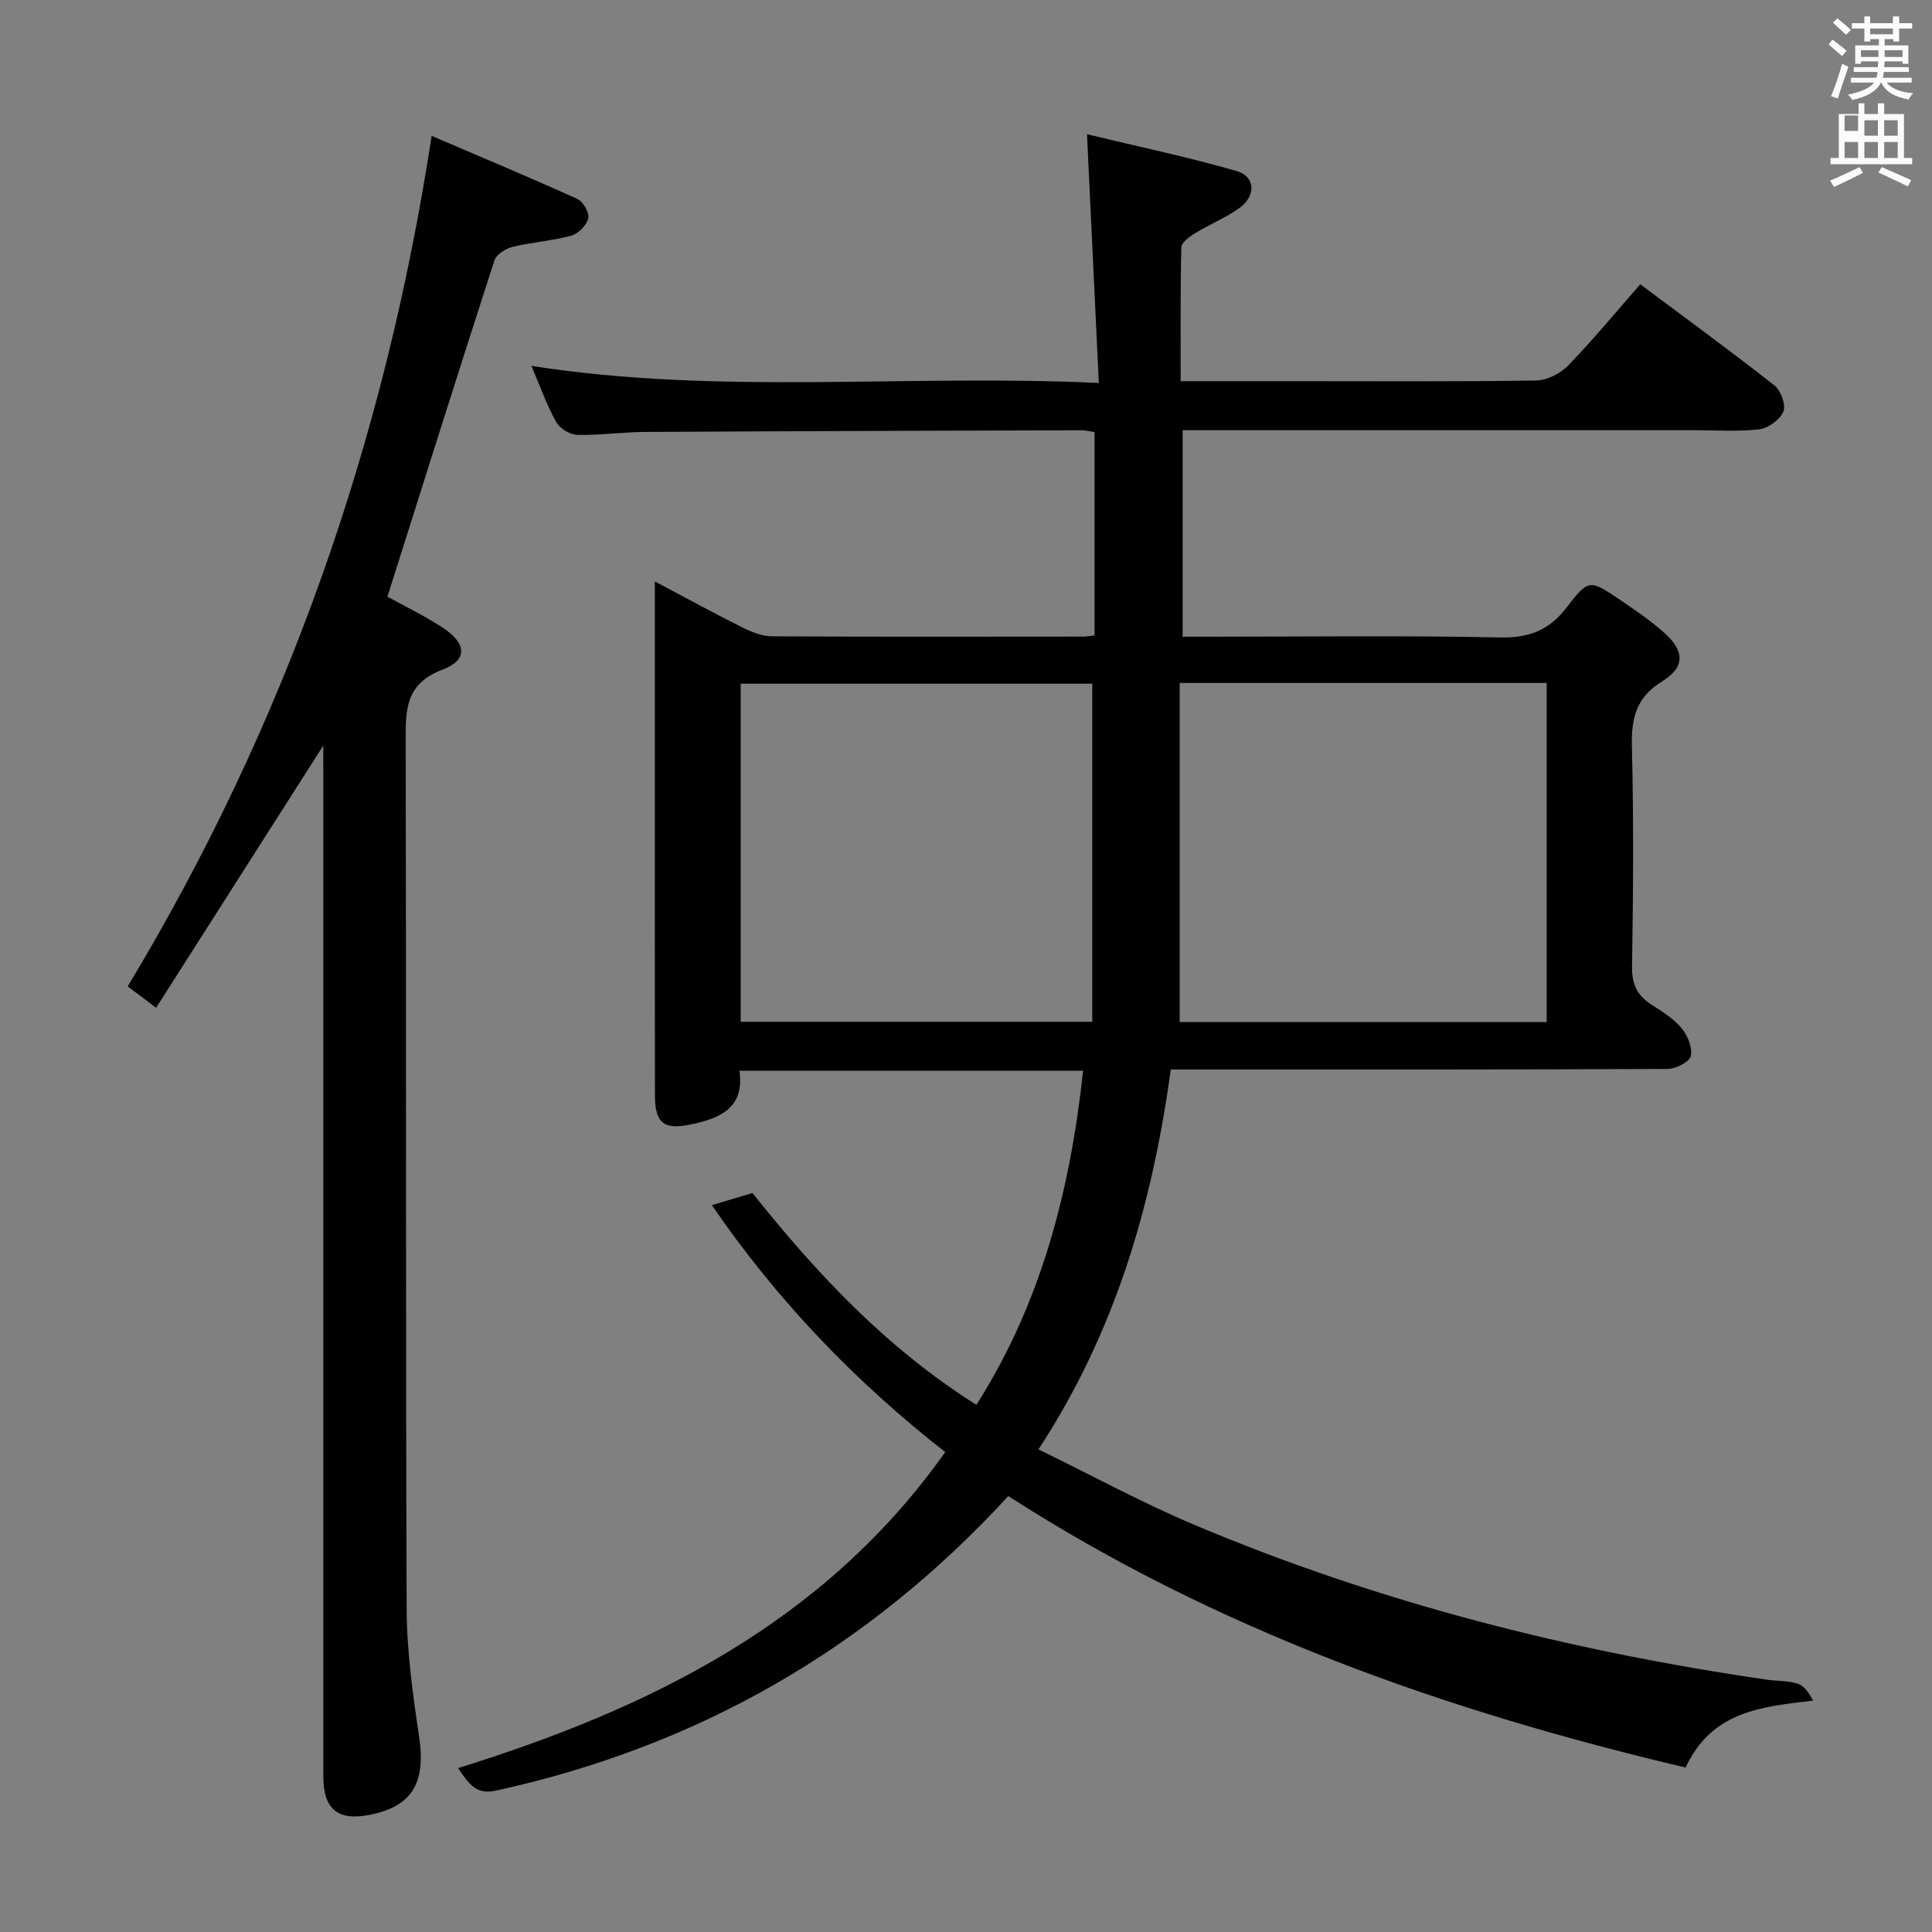 <svg enable-background="new 0 0 400 400" viewBox="0 0 400 400" xmlns="http://www.w3.org/2000/svg"><rect x="0" y="0" width="400" height="400" fill="#808080" stroke="none"/><path d="m378.6 9.2.8-1c.9.7 1.9 1.4 2.9 2.3l-.9 1.1c-1.1-.9-2-1.7-2.8-2.4zm.5 10.7c.9-2.1 1.6-4.3 2.3-6.7.4.2.8.4 1.3.6-.7 2.1-1.5 4.3-2.2 6.6zm.4-15.2.9-.9c1 .8 2 1.6 2.8 2.4l-1 1c-1-.9-1.9-1.8-2.7-2.5zm12.5-1.3h1.2v1.4h2.7v1.1h-2.7v2.7h-1.2v-.5h-1.8v1.3h4.9v3.8h-1.2v-.5h-3.7c0 .4-.1.9-.1 1.2h5.1v1h-5.2c0 .5-.1.9-.2 1.2h6v1h-5.2c1.1 1.3 2.9 2 5.5 2.2-.4.4-.7.8-.9 1.3-2.9-.5-4.8-1.6-5.7-3.5h-.1c-.8 1.7-2.7 2.9-5.9 3.6-.2-.4-.6-.8-.9-1.1 2.8-.6 4.6-1.4 5.4-2.5h-4.8v-1h5.3c.1-.3.2-.7.2-1.2h-4.9v-1h5c0-.4 0-.8.1-1.2h-3.6v.5h-1.2v-3.8h4.9v-1.3h-1.8v.5h-1.2v-2.7h-2.6v-1.1h2.6v-1.4h1.2v1.4h4.7v-1.4zm-6.7 8.4h3.6c0-.4 0-.9 0-1.4h-3.6zm1.9-4.7h4.7v-1.2h-4.7zm6.7 3.3h-3.7v1.4h3.7z" fill="#fafbfa"/><path d="m384.7 21.4h1.3v2.2h2.8v-2.2h1.3v2.2h4.1v9.1h1.7v1.3h-16.9v-1.3h1.7v-9.1h4.1v-2.2zm.3 13.2.7 1.2c-1.8.9-3.8 1.9-6 2.9-.2-.4-.5-.8-.8-1.3 2.4-1 4.4-2 6.1-2.8zm-3.1-7.5h2.8v-3.2h-2.8v4.2zm0 5.6h2.8v-3.3h-2.8zm4.1-4.6h2.8v-3.2h-2.8zm0 4.6h2.8v-3.3h-2.8zm3.6 1.9c2.1.9 4.1 1.8 6.1 2.7l-.7 1.3c-2.2-1.1-4.2-2-6.1-2.9zm3.3-9.7h-2.8v3.2h2.8zm-2.8 7.8h2.8v-3.3h-2.8z" fill="#fafbfa"/><g fill="#010000"><path d="m208.76 309.74c-29.24 31.85-64.47 51.85-106.02 60.98-4.28.94-5.64-1.42-7.91-4.65 39.74-12.36 75.86-30.09 100.87-65.43-18.5-14.48-34.68-31.22-48.32-51.13 3.09-.92 5.69-1.7 8.41-2.51 13.34 16.75 27.75 32.11 46.36 43.86 13.43-21.11 19.4-44.37 22.1-69.17-23.94 0-47.22 0-71.16 0 1.12 7.73-4.05 9.89-10.19 11.14-5.45 1.11-7.29-.3-7.3-6.01-.04-21.83-.02-43.67-.02-65.5 0-13.31 0-26.62 0-40.94 6.55 3.47 12.32 6.63 18.19 9.56 1.87.93 4.02 1.79 6.05 1.8 21.5.13 43 .07 64.5.06.65 0 1.29-.13 2.3-.24 0-13.99 0-27.89 0-42.09-.83-.12-1.76-.39-2.7-.39-30.16.09-60.33.18-90.49.35-4.65.03-9.3.72-13.94.6-1.51-.04-3.62-1.34-4.35-2.67-1.98-3.59-3.36-7.5-5.12-11.61 39.01 6.12 77.79 1.66 117.48 3.54-.82-17.27-1.6-33.62-2.45-51.5 10.61 2.56 20.9 4.72 30.97 7.62 3.94 1.13 4.08 5.17.52 7.71-2.82 2.01-6.13 3.34-9.1 5.16-1.16.71-2.83 1.91-2.86 2.92-.22 9.11-.13 18.23-.13 27.72h23.07c16.83 0 33.67.12 50.5-.14 2.26-.03 5.02-1.42 6.62-3.07 5.1-5.25 9.76-10.92 14.96-16.85 9.31 6.95 18.67 13.79 27.78 20.94 1.32 1.04 2.41 4.03 1.85 5.4-.69 1.68-3.12 3.45-4.98 3.68-4.44.53-8.98.18-13.48.18-33.33 0-66.67 0-100 0-1.82 0-3.65 0-5.92 0v42.76h5.66c20 0 40.01-.27 60 .16 6.1.13 10.27-1.5 13.94-6.33 4.43-5.81 4.76-5.64 10.82-1.55 3.17 2.14 6.36 4.32 9.22 6.84 4.28 3.77 4.46 7.16-.3 10.08-5.5 3.38-6.47 7.73-6.32 13.65.38 15.16.26 30.33.03 45.5-.05 3.61 1.06 5.93 3.99 7.81 2.24 1.43 4.6 2.9 6.27 4.9 1.25 1.5 2.28 4.03 1.9 5.77-.27 1.21-3.09 2.65-4.77 2.66-32.17.16-64.33.12-96.5.12-1.98 0-3.96 0-6.38 0-3.85 27.8-11.33 54.09-27.41 78.65 11.22 5.47 21.57 11.11 32.37 15.66 38.01 16.02 77.69 26.1 118.45 32.02 2.14.31 4.39.18 6.4.84 1.34.44 2.33 1.93 3.15 3.49-10.74 1.28-20.96 2.19-26.38 13.86-49.57-11.69-97.06-28.4-140.23-56.21zm111.46-168.34c-25.28 0-50.19 0-75.98 0v70.2h75.98c0-23.57 0-46.78 0-70.2zm-94.08.15c-24.12 0-48.48 0-72.79 0v70h72.79c0-23.44 0-46.51 0-70z"/><path d="m66.93 154.36c-11.58 18.17-22.99 36.06-34.61 54.29-2.35-1.77-3.88-2.92-5.88-4.43 32.64-54.16 53.22-112.61 62.93-176.09 10.28 4.41 20.29 8.59 30.17 13.06 1.19.54 2.52 2.86 2.26 4-.33 1.43-2.04 3.19-3.49 3.59-3.98 1.09-8.19 1.35-12.21 2.34-1.43.35-3.34 1.58-3.75 2.83-7.46 23.05-14.72 46.15-22.14 69.59 3.39 1.87 7.57 3.88 11.42 6.39 4.98 3.25 5.28 6.71.01 8.7-7.77 2.93-7.66 8.35-7.65 14.9.14 59.81-.02 119.61.2 179.42.03 8.9 1.27 17.85 2.59 26.68 1.4 9.42-1.39 14.35-10.17 16.1-6.68 1.33-9.67-1.12-9.67-8-.01-69.3 0-138.6 0-207.9-.01-1.82-.01-3.63-.01-5.47z"/></g></svg>